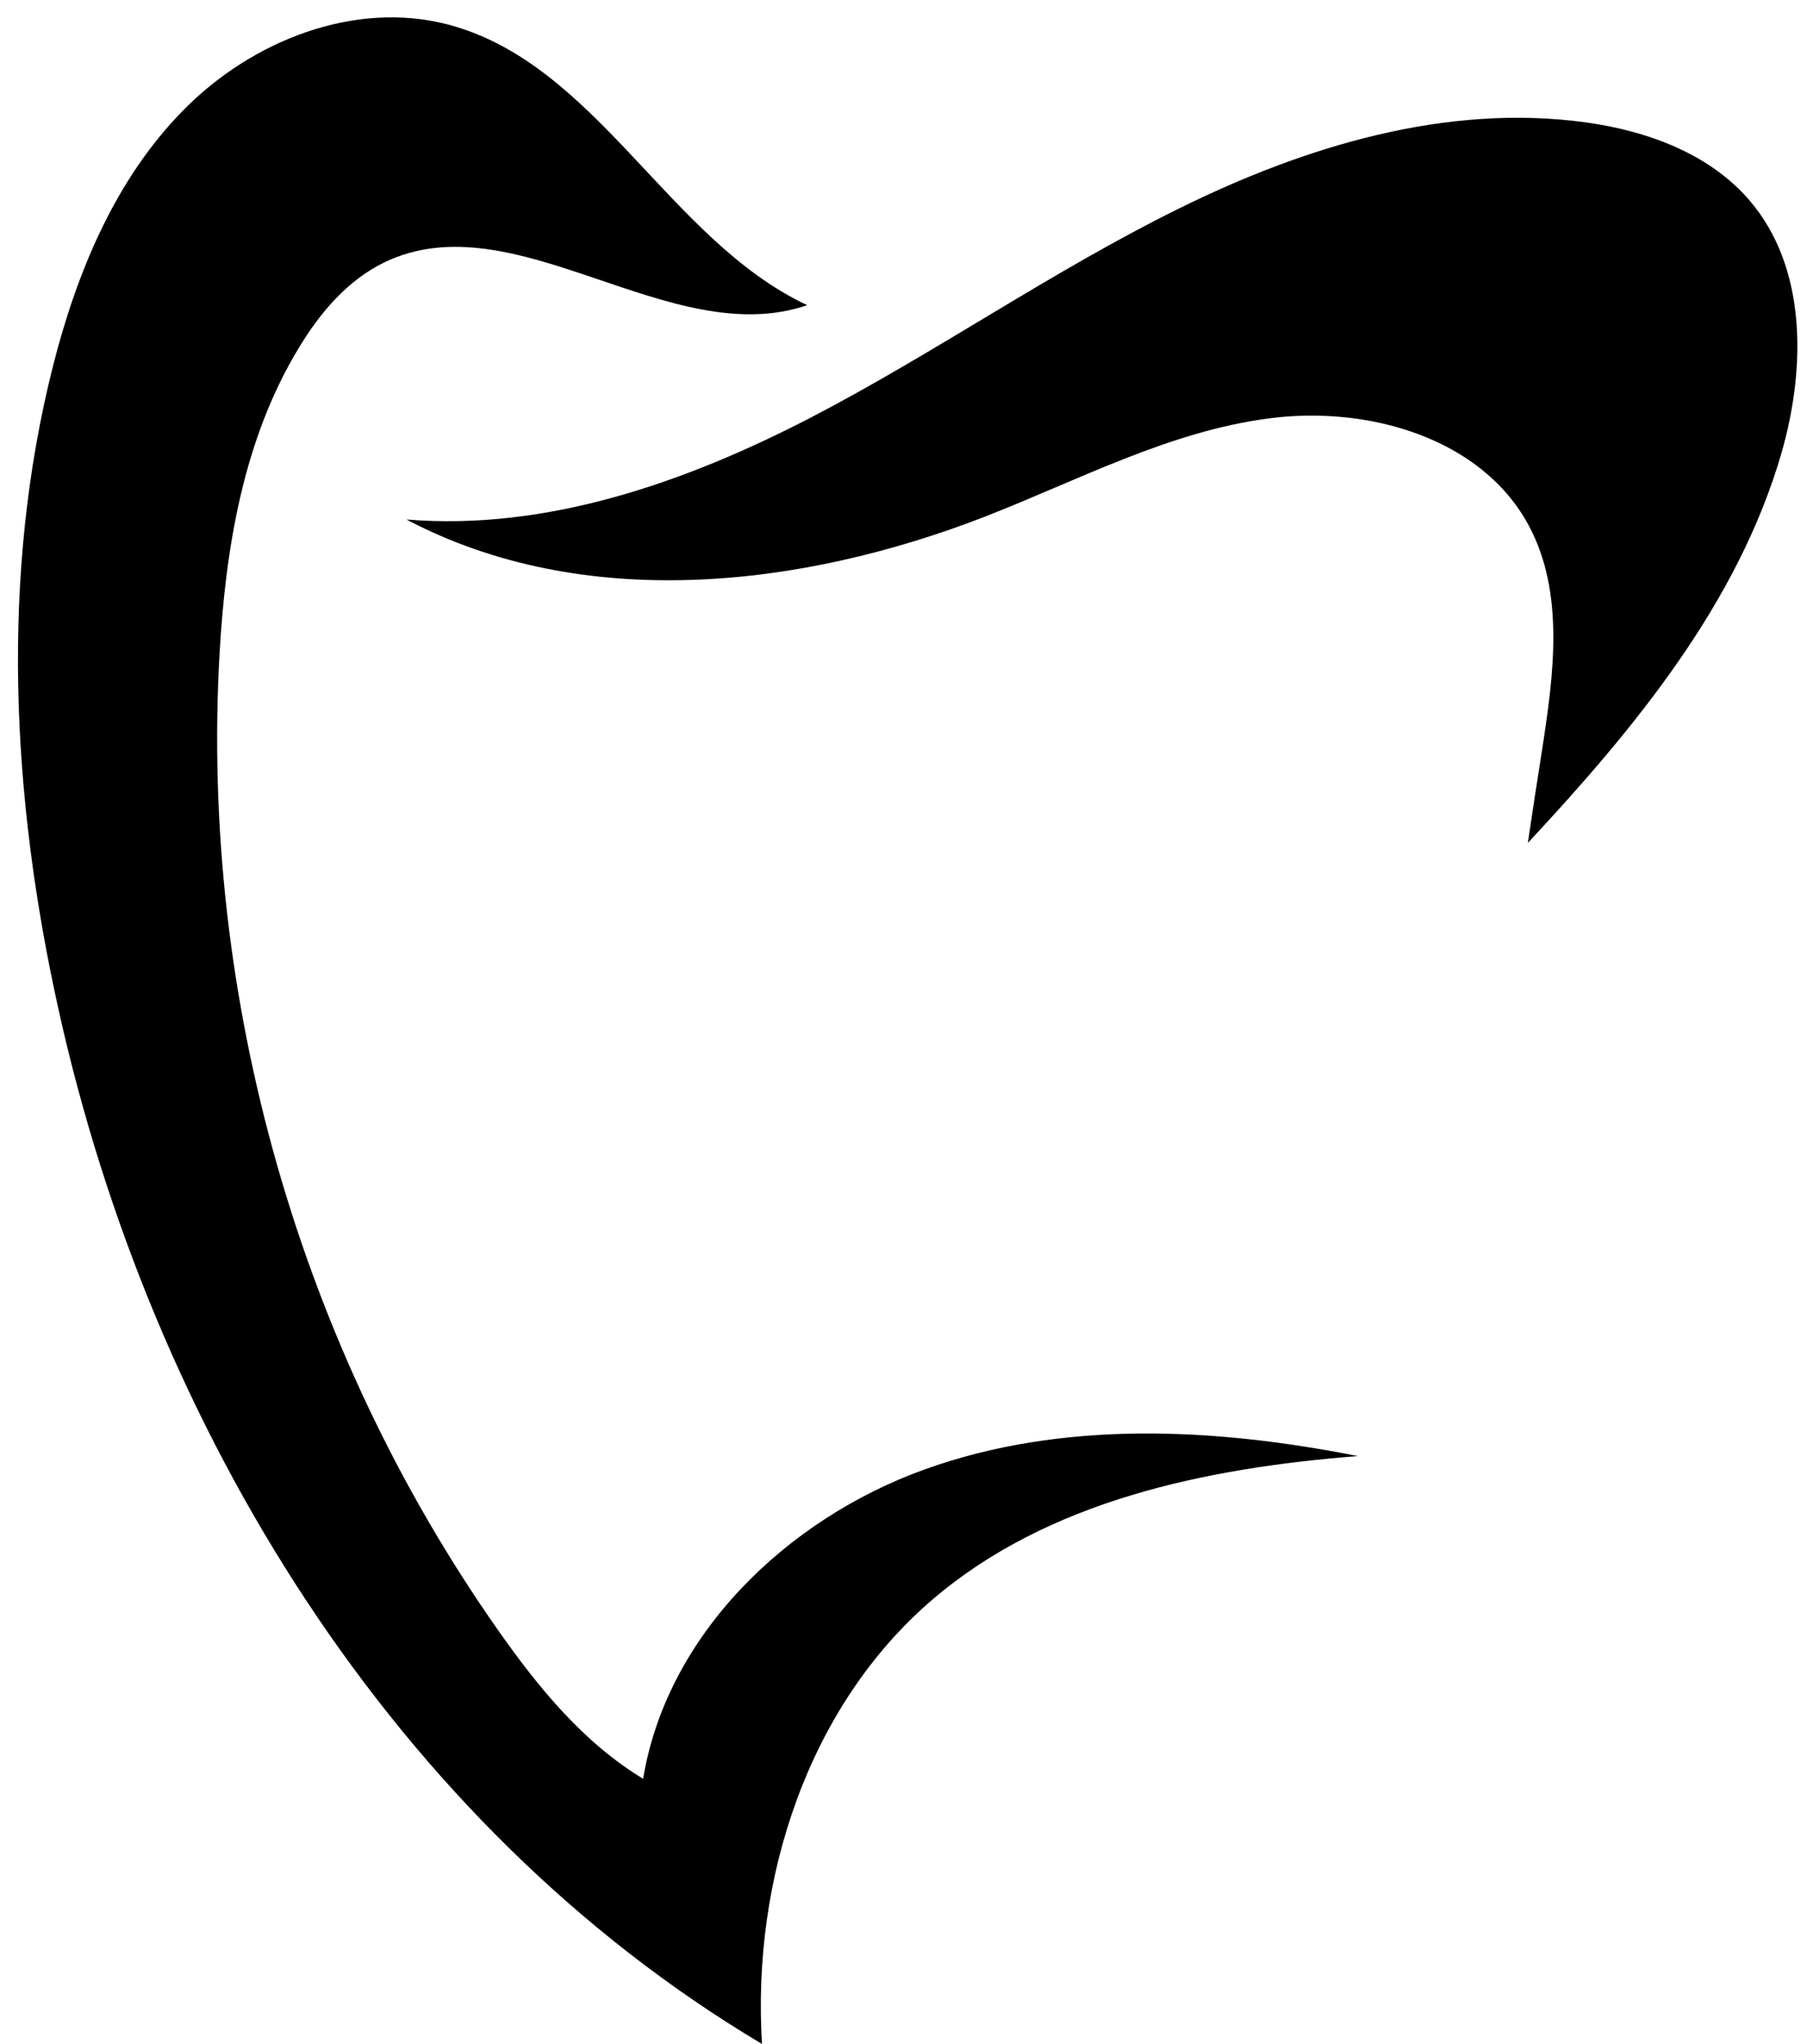 <?xml version="1.0" encoding="utf-8"?>
<!DOCTYPE svg PUBLIC "-//W3C//DTD SVG 1.1//EN" "http://www.w3.org/Graphics/SVG/1.1/DTD/svg11.dtd">

<svg version="1.1" id="Contours" xmlns="http://www.w3.org/2000/svg" xmlns:xlink="http://www.w3.org/1999/xlink" x="0px" y="0px" width="515.305" height="582.688" viewBox="0 0 515.305 582.688" xml:space="preserve" stroke="black" fill="none" stroke-linecap='round' stroke-linejoin='round'>
<desc xmlns:shape="http://adobe.com/products/shape">
</desc>
<path d='M265.8 456.1 C230.3 486.6 214.4 535.9 217.3 582.7 C112.1 520.1 43.0 406.9 16.6 287.4 C3.3 227.3 0.0 164.1 15.1 104.4 C21.9 77.6 32.9 51.0 52.4 31.3 C71.8 11.6 101.1 0.0 127.8 7.0 C170.2 18.2 190.6 68.4 230.2 87.0 C191.0 100.4 146.9 56.8 109.6 74.8 C99.1 79.9 91.2 89.2 85.2 99.2 C69.4 125.2 64.3 156.3 62.6 186.6 C57.1 284.6 85.5 384.1 141.8 464.4 C153.3 480.8 166.2 496.7 183.4 507.1 C190.2 465.9 224.5 433.0 263.7 418.9 C302.9 404.8 346.3 407.0 387.2 415.1 C343.9 418.5 298.8 427.8 265.8 456.1 ' fill ="#000000" stroke="none"/>
<path d='M435.7 240.3 C437.0 231.4 438.4 222.4 439.8 213.5 C443.1 192.1 446.2 169.0 436.0 149.9 C422.6 124.8 390.0 115.5 361.7 119.3 C333.5 123.0 307.7 136.8 281.1 147.2 C228.2 167.8 166.2 174.6 115.9 148.1 C155.9 151.4 195.6 137.5 231.3 119.0 C266.9 100.5 300.0 77.3 336.1 59.5 C372.1 41.7 412.4 29.4 452.3 34.9 C469.6 37.3 487.3 43.7 498.8 57.0 C515.3 76.1 515.0 104.7 508.1 128.9 C495.7 171.9 466.2 207.6 435.7 240.3 ' fill ="#000000" stroke="none"/>

</svg>